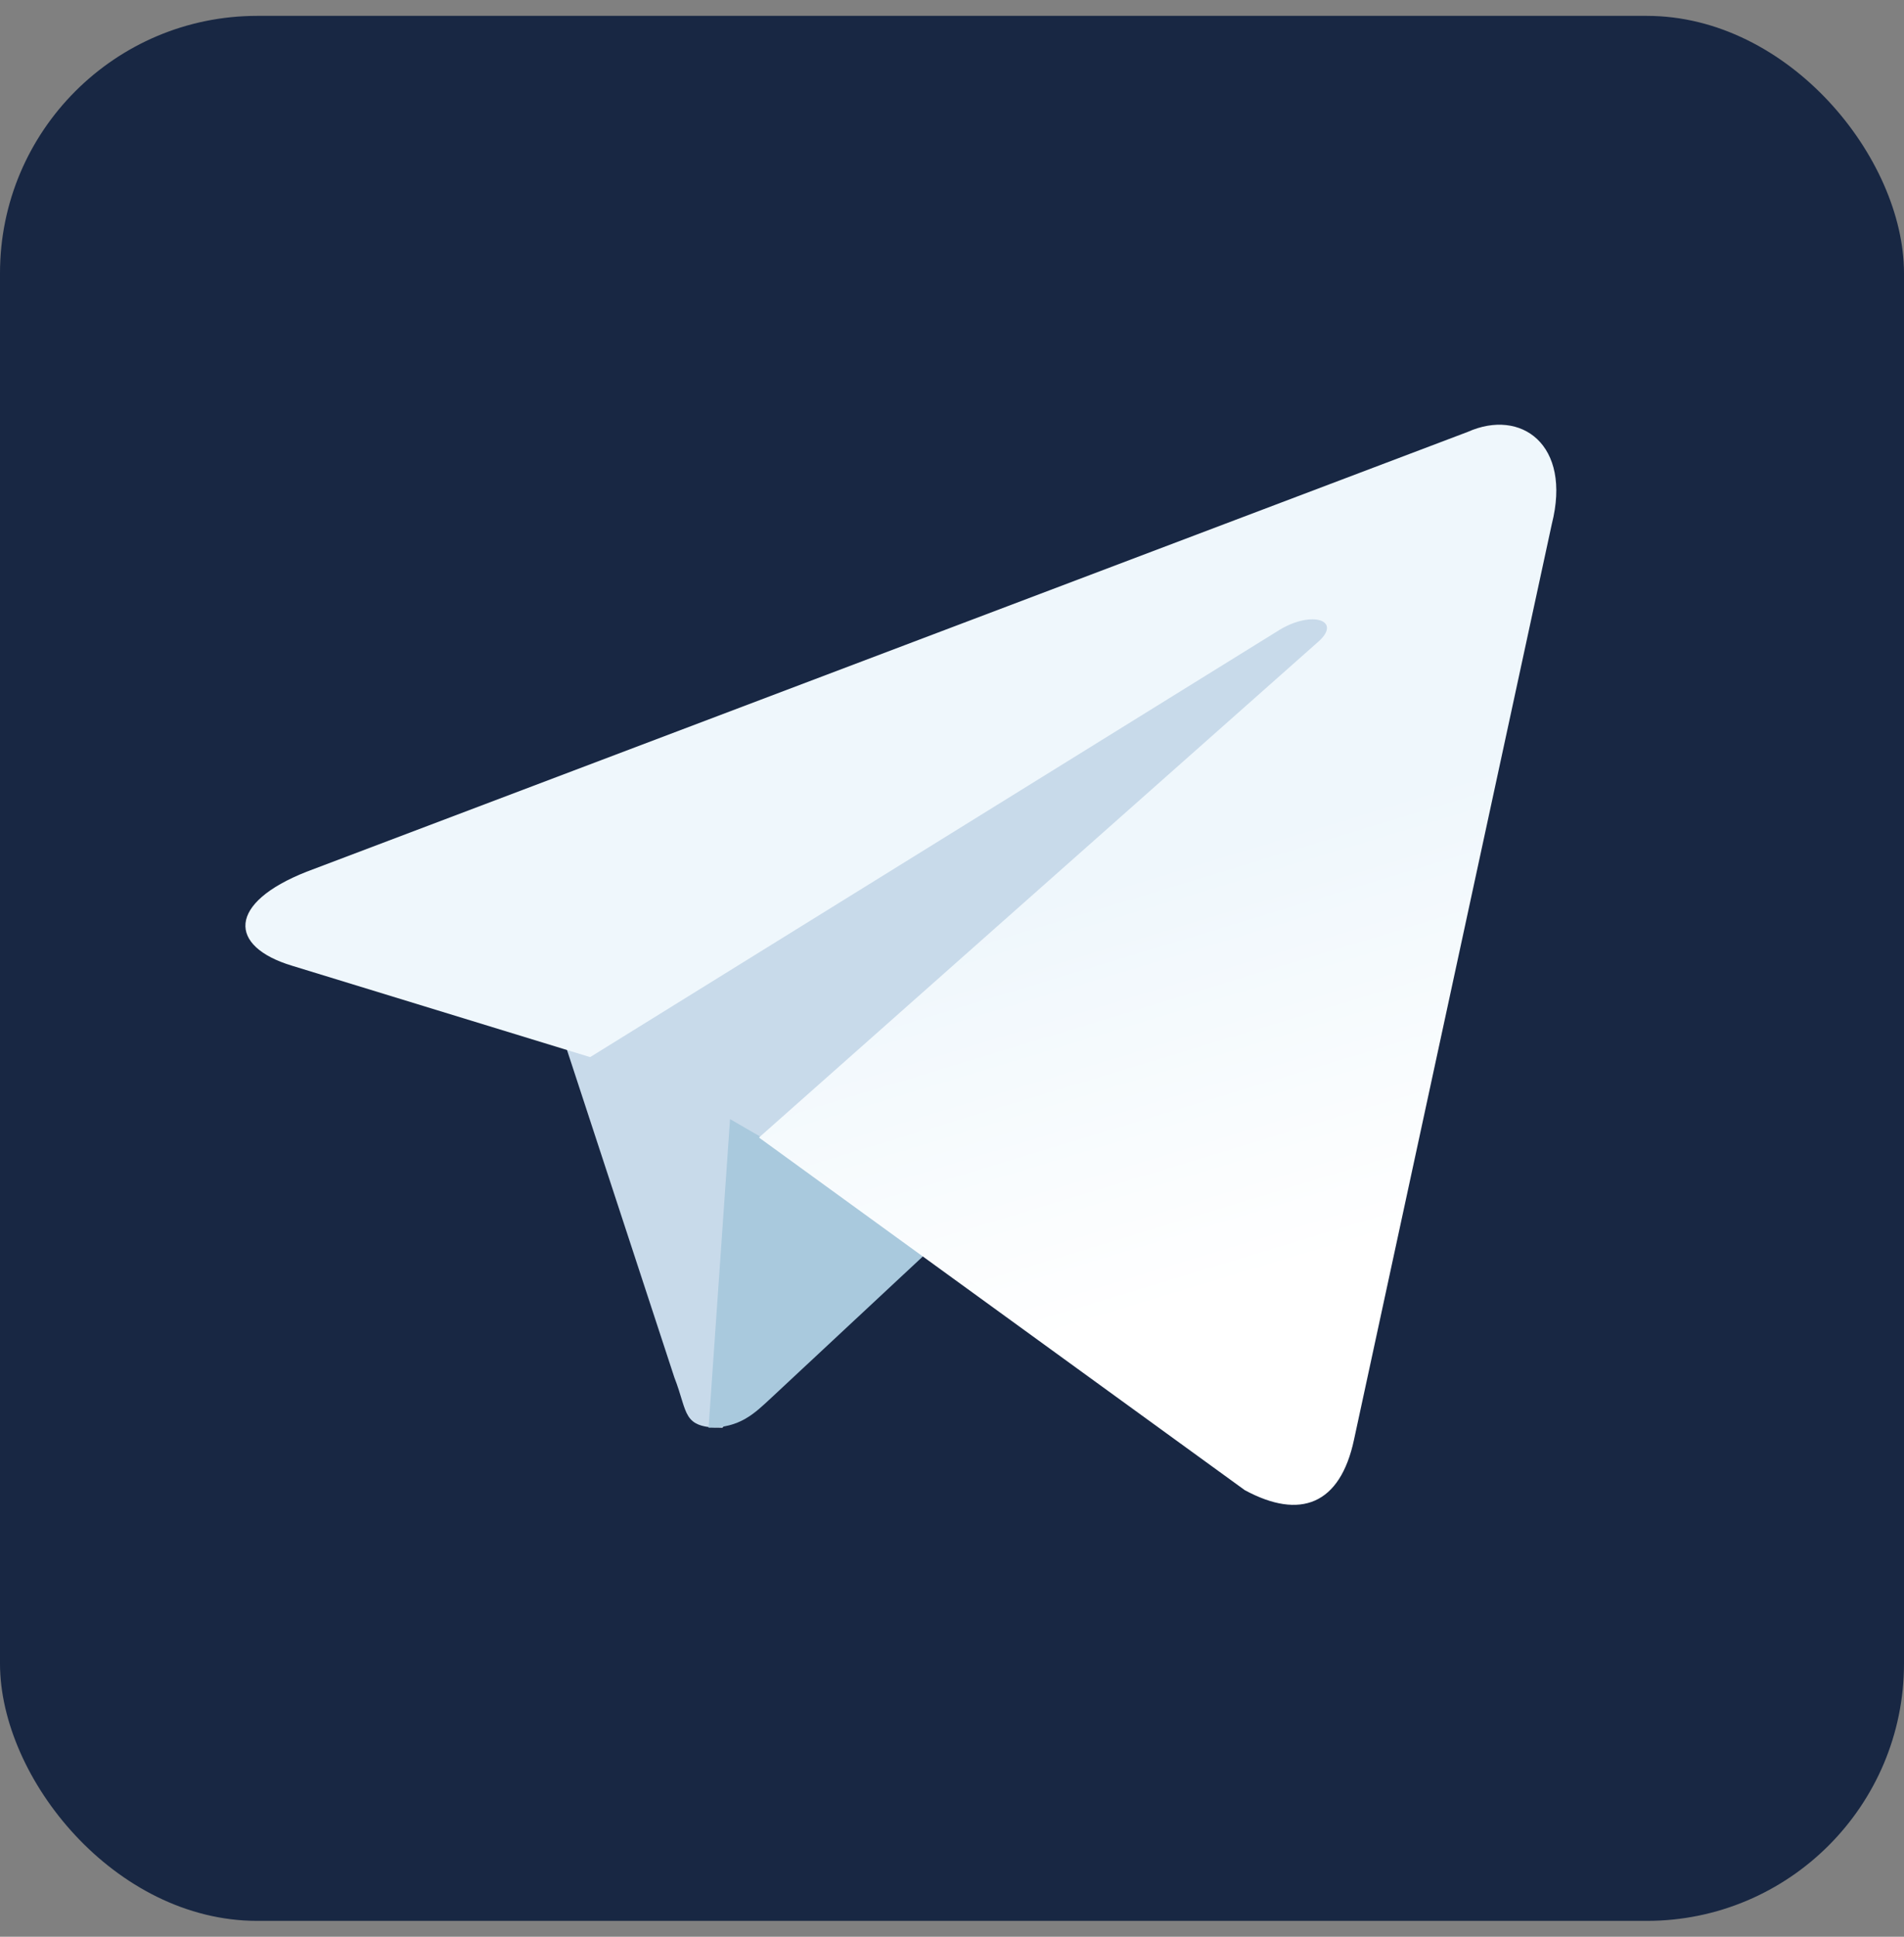 <svg width="60" height="61" viewBox="0 0 60 61" fill="none" xmlns="http://www.w3.org/2000/svg">
<rect x="0" y="0" width="60" height="61" fill="#808080" stroke="none"/>
<rect y="0.5" width="60" height="60" rx="8.105" fill="#182743"/>
<path d="M22.764 44.97C21.476 44.97 21.695 44.519 21.25 43.383L17.462 31.834L46.622 15.81" fill="#C8DAEA"/>
<path d="M22.329 44.968C23.323 44.968 23.762 44.532 24.317 44.015L29.619 39.072L23.006 35.248" fill="#A9C9DD"/>
<path d="M23.917 35.828L39.226 46.934C40.973 47.88 42.234 47.39 42.669 45.341L48.901 16.508C49.539 13.996 47.926 12.857 46.255 13.602L9.662 27.456C7.164 28.44 7.179 29.808 9.207 30.418L18.597 33.295L40.337 19.829C41.364 19.218 42.306 19.546 41.533 20.22" fill="url(#paint0_linear_4358_461)"/>
<defs>
<linearGradient id="paint0_linear_4358_461" x1="25.48" y1="30.532" x2="29.406" y2="43.464" gradientUnits="userSpaceOnUse">
<stop stop-color="#EFF7FC"/>
<stop offset="1" stop-color="white"/>
</linearGradient>
</defs>
</svg>
